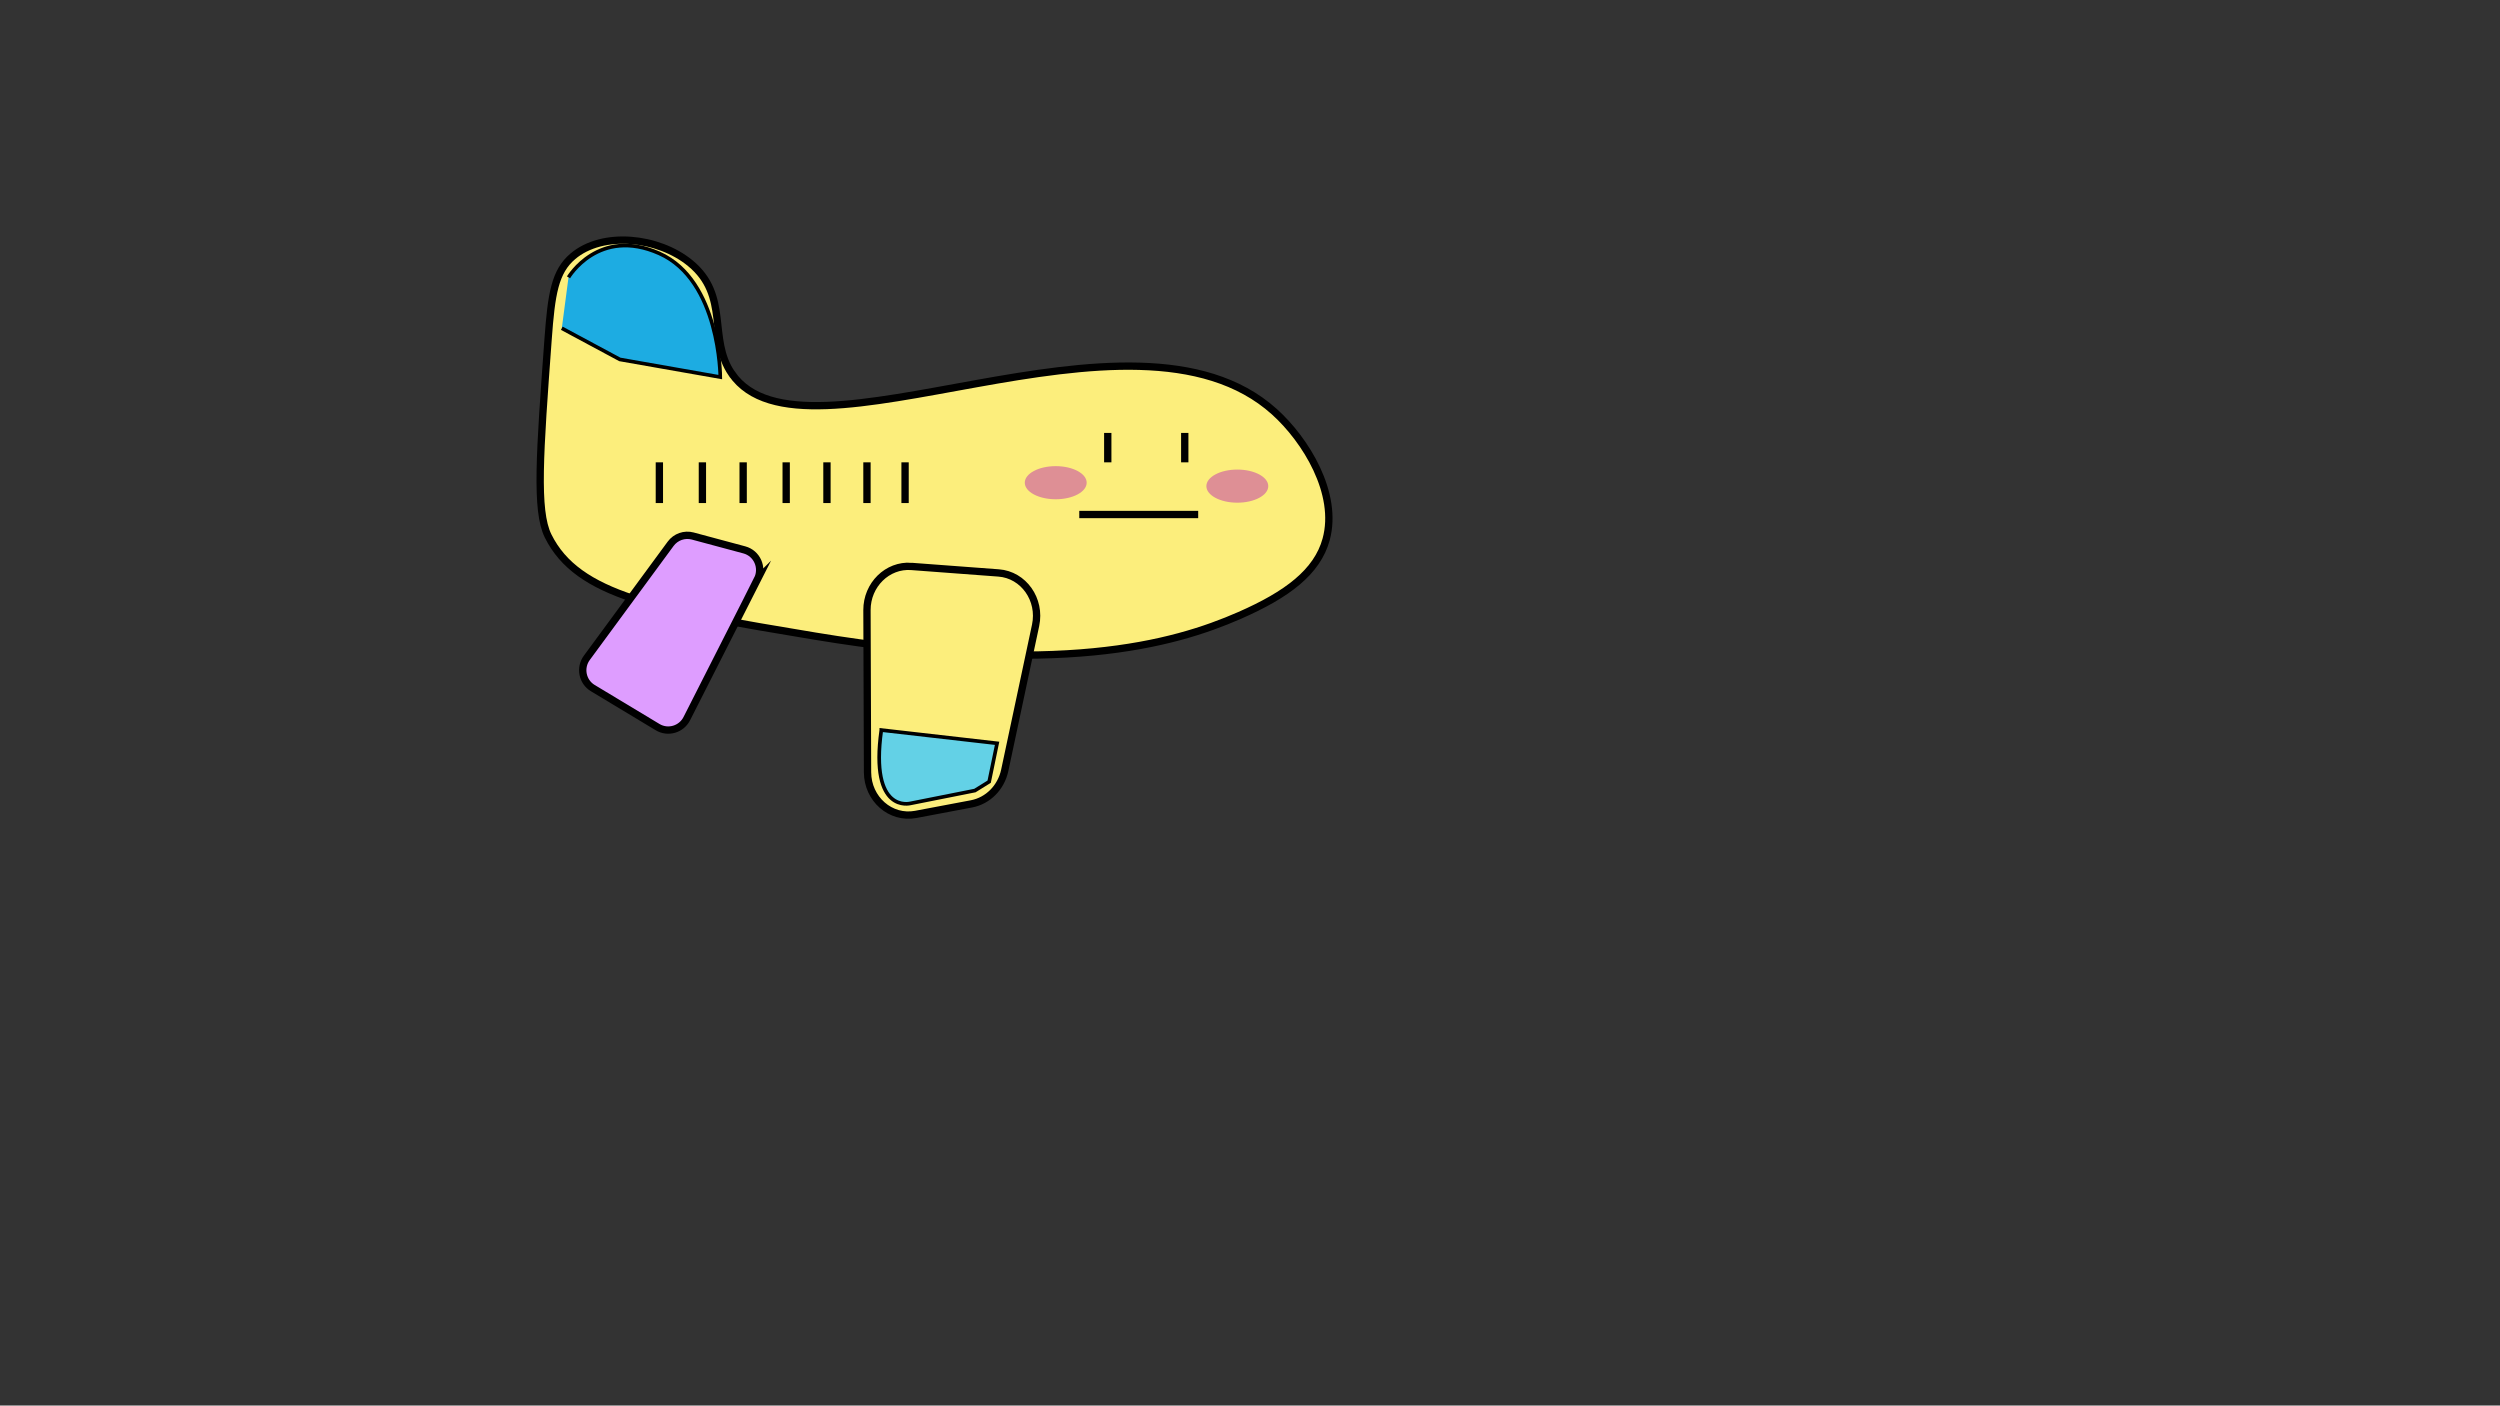 <?xml version="1.0" encoding="UTF-8"?><svg id="Lag_1" xmlns="http://www.w3.org/2000/svg" width="1366" height="768" viewBox="0 0 1366 768"><rect x="0" y="0" width="1366" height="768" fill="#333333" stroke="none"/><path d="M399.85,204.18c-13.13-19.05-.95-42.51-22.66-60.36-17.54-14.43-47.94-17.56-64.19-3.77-9.81,8.32-11.71,20.48-13.52,45.27-4.58,62.43-6.86,93.64,0,107.52,16.14,32.62,59.54,40.43,145.69,54.71,132.81,22.01,195.55,4.77,232.23-11.32,25.87-11.35,42.33-23.69,47.2-41.5,6.86-25.1-11.11-54.32-28.32-69.8-77.89-70.05-257.24,36.13-296.42-20.75Z" style="fill:#fcee7c; stroke:#000; stroke-miterlimit:10; stroke-width:4px;"/><path d="M589.72,281.13h64.97-64.97Z" style="fill:#fcee7c; stroke:#000; stroke-miterlimit:10; stroke-width:4px;"/><line x1="605.28" y1="236.55" x2="605.28" y2="252.62" style="fill:#fcee7c; stroke:#000; stroke-miterlimit:10; stroke-width:4px;"/><line x1="647.35" y1="236.55" x2="647.35" y2="252.62" style="fill:#fcee7c; stroke:#000; stroke-miterlimit:10; stroke-width:4px;"/><line x1="383.79" y1="252.62" x2="383.79" y2="274.87" style="fill:#fcee7c; stroke:#000; stroke-miterlimit:10; stroke-width:4px;"/><line x1="429.57" y1="252.62" x2="429.57" y2="274.87" style="fill:#fcee7c; stroke:#000; stroke-miterlimit:10; stroke-width:4px;"/><line x1="360.28" y1="252.62" x2="360.28" y2="274.87" style="fill:#fcee7c; stroke:#000; stroke-miterlimit:10; stroke-width:4px;"/><line x1="406.06" y1="252.62" x2="406.06" y2="274.87" style="fill:#fcee7c; stroke:#000; stroke-miterlimit:10; stroke-width:4px;"/><line x1="451.85" y1="252.62" x2="451.85" y2="274.87" style="fill:#fcee7c; stroke:#000; stroke-miterlimit:10; stroke-width:4px;"/><line x1="473.71" y1="252.62" x2="473.71" y2="274.87" style="fill:#fcee7c; stroke:#000; stroke-miterlimit:10; stroke-width:4px;"/><line x1="494.53" y1="252.62" x2="494.53" y2="274.87" style="fill:#fcee7c; stroke:#000; stroke-miterlimit:10; stroke-width:4px;"/><path d="M498,309.5l47.65,3.56c13.66,1.02,23.2,14.54,20.2,28.63l-16.86,79.23c-2,9.38-9.17,16.61-18.16,18.31l-30.48,5.76c-13.73,2.59-26.28-8.39-26.33-23.04l-.31-88.56c-.05-13.85,11.16-24.88,24.29-23.9Z" style="fill:#fcee7c; stroke:#000; stroke-miterlimit:10; stroke-width:4px;"/><path d="M413.85,316.62l-38.58,76.04c-2.99,5.9-10.32,8.03-15.95,4.64l-35.42-21.32c-5.73-3.45-7.24-11.13-3.26-16.55l45.79-62.29c2.78-3.78,7.57-5.47,12.07-4.26l28.21,7.58c6.95,1.87,10.41,9.71,7.13,16.17Z" style="fill:#de9dff; stroke:#000; stroke-miterlimit:10; stroke-width:4px;"/><ellipse cx="676.07" cy="265.62" rx="16.91" ry="9.05" style="fill:#de8f95; stroke-width:0px;"/><ellipse cx="576.85" cy="263.75" rx="16.91" ry="9.05" style="fill:#de8f95; stroke-width:0px;"/><path d="M306.97,179.36l31.71,17.03,54.88,9.65s-.1-52.8-33.28-67.56c-33.19-14.76-49.65,13.06-49.65,13.06" style="fill:#1dace2; stroke:#000; stroke-miterlimit:10; stroke-width:2px;"/><path d="M481.55,398.91l63.26,7.23-4.33,20.98-7.8,4.84-35.21,7.01s-22.34,5.94-15.92-40.05Z" style="fill:#63d1e6; stroke:#000; stroke-miterlimit:10; stroke-width:2px;"/></svg>